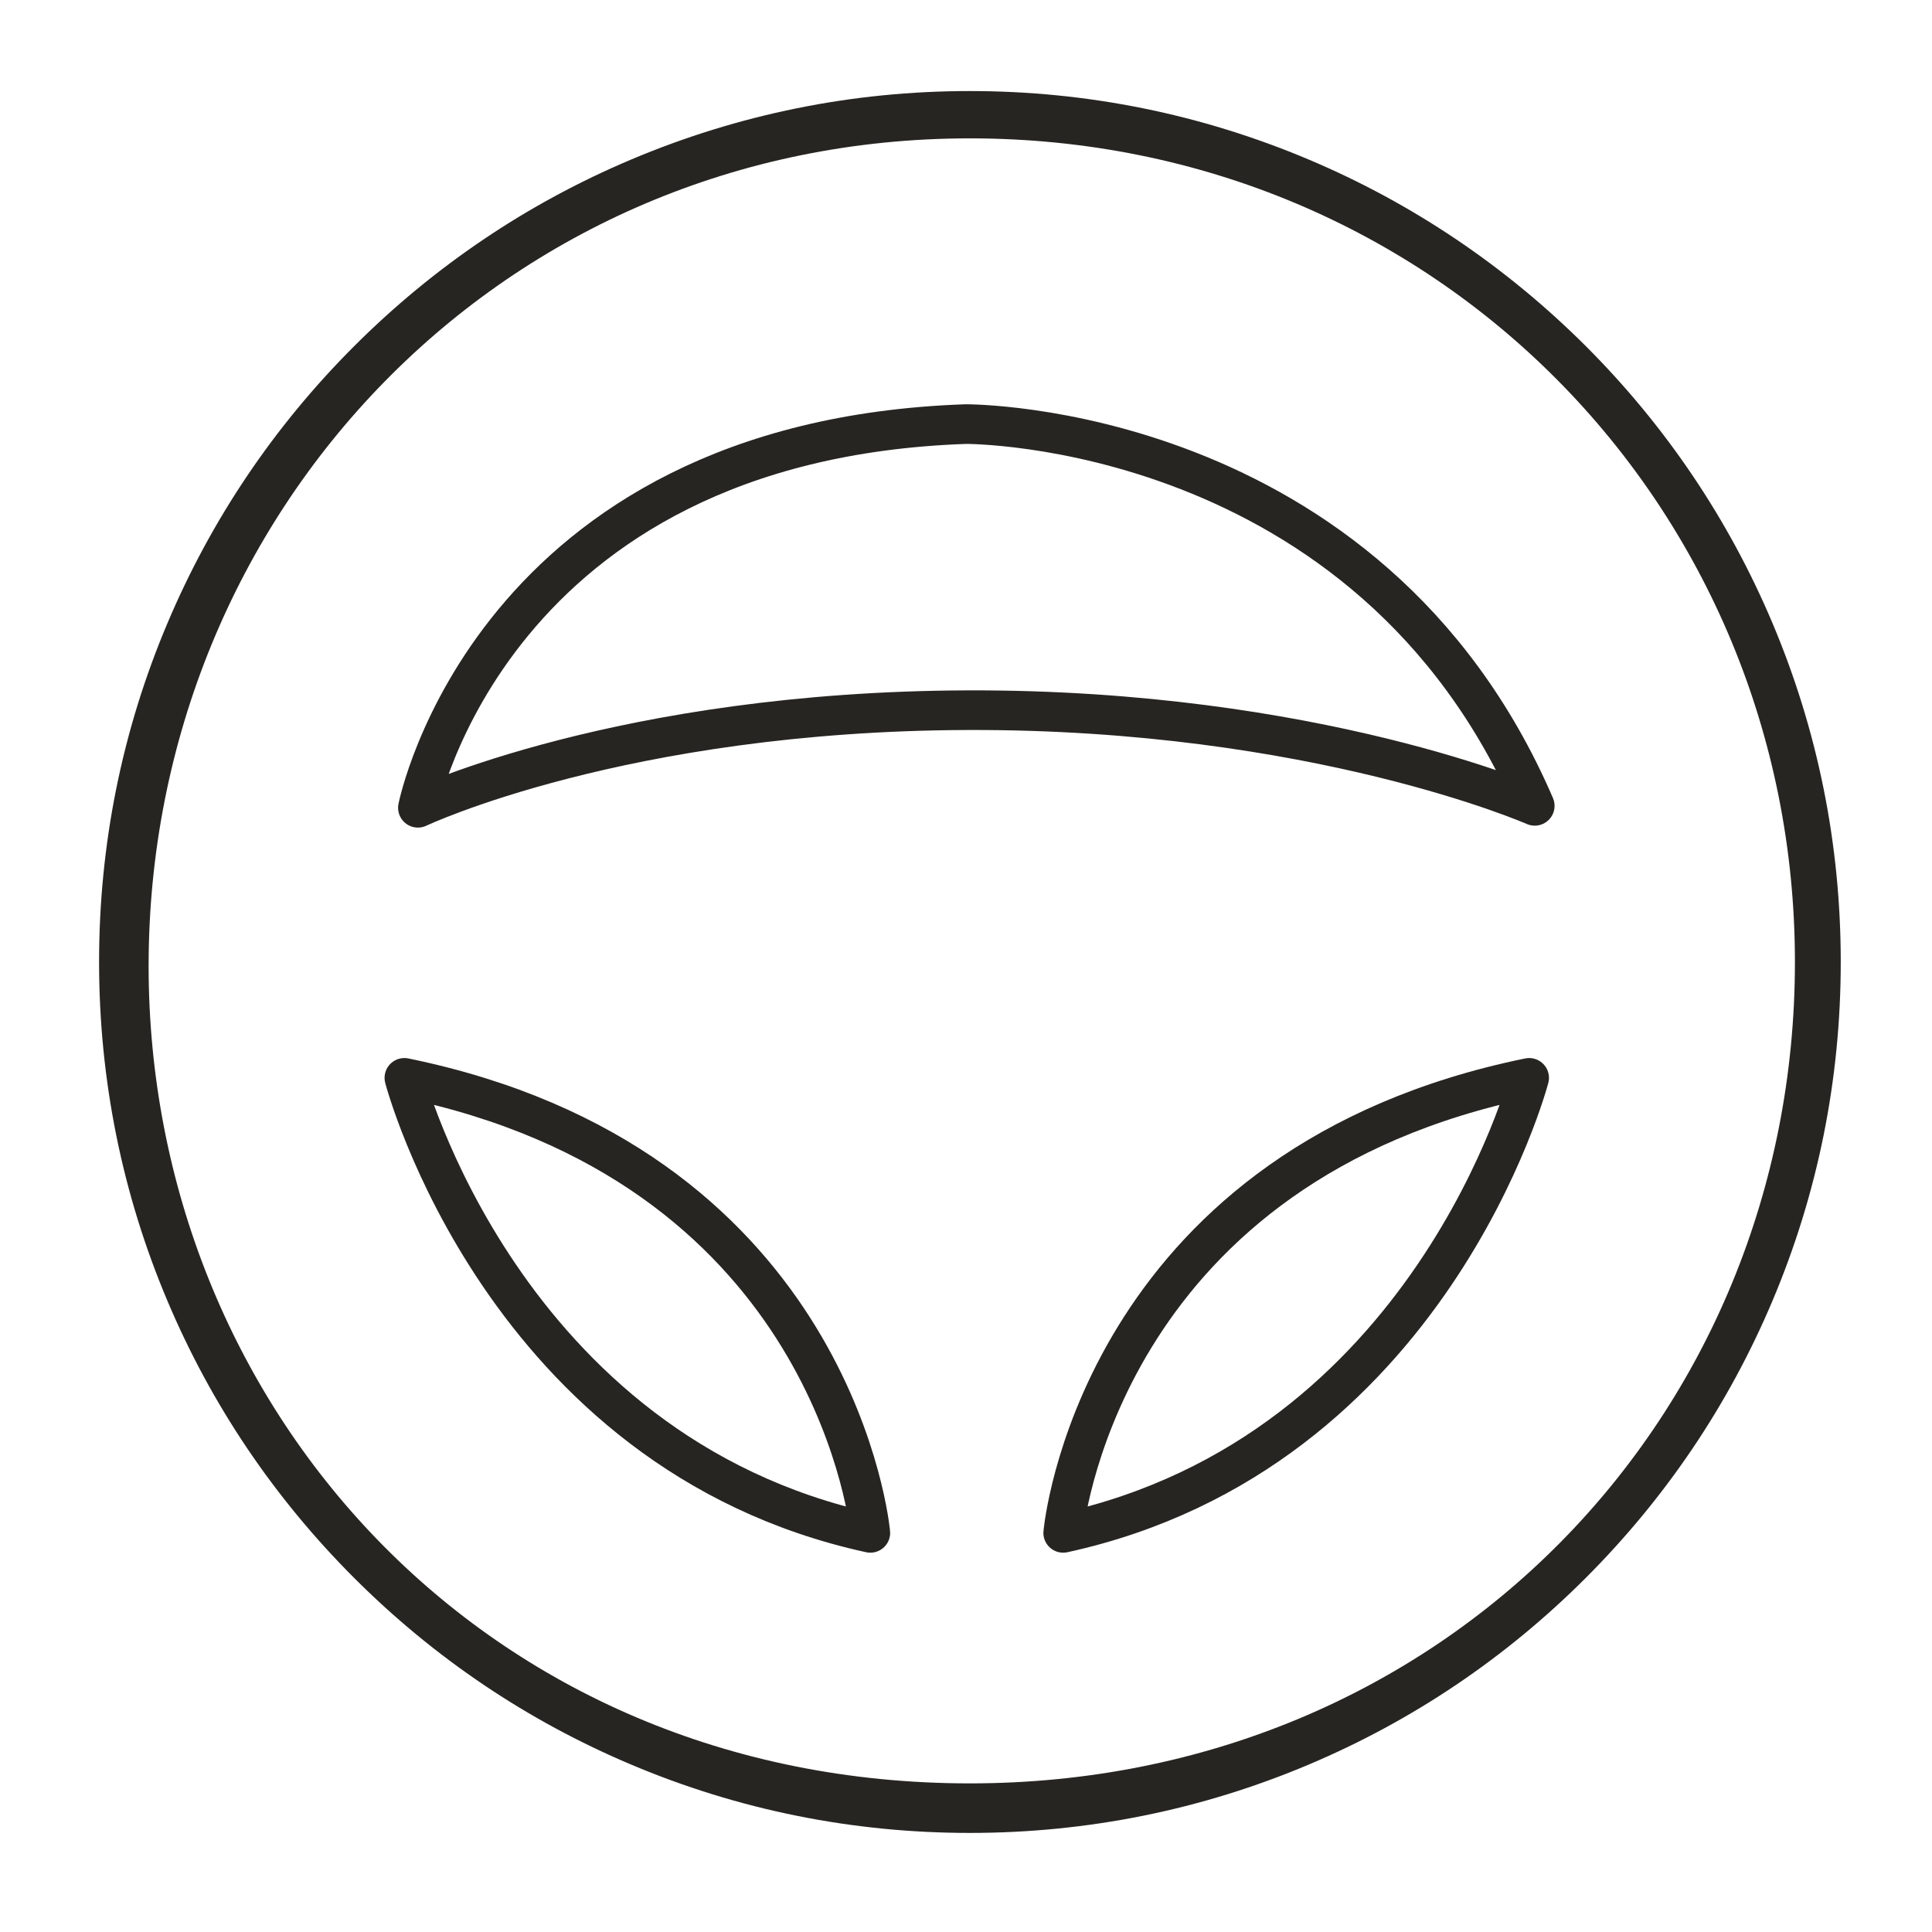 <svg width="39" height="39" viewBox="0 0 39 39" fill="none" xmlns="http://www.w3.org/2000/svg">
<path d="M19.577 2.793C28.986 2.793 36.233 10.246 36.233 19.419C36.233 28.592 29.122 36 19.577 36C9.757 36 3 28.349 3 19.5C3 10.327 10.168 2.793 19.577 2.793ZM19.577 1.838C17.206 1.838 14.905 2.306 12.737 3.222C10.642 4.107 8.763 5.375 7.148 6.989C5.533 8.604 4.266 10.484 3.381 12.578C2.464 14.743 2 17.048 2 19.419C2 21.79 2.464 24.095 3.381 26.263C4.266 28.358 5.533 30.237 7.148 31.852C8.763 33.467 10.642 34.734 12.737 35.619C14.905 36.536 17.206 37 19.577 37C21.948 37 24.253 36.536 26.422 35.619C28.516 34.734 30.396 33.467 32.011 31.852C33.625 30.237 34.893 28.358 35.778 26.263C36.694 24.095 37.158 21.794 37.158 19.419C37.158 17.044 36.694 14.743 35.778 12.574C34.893 10.48 33.625 8.6 32.011 6.986C30.396 5.375 28.516 4.107 26.422 3.222C24.253 2.306 21.952 1.838 19.577 1.838Z" fill="#272522"/>
<path d="M19.492 8.561C19.492 8.561 27.631 8.502 30.981 16.267C30.981 16.267 26.547 14.317 19.55 14.336C12.554 14.356 8.436 16.306 8.436 16.306C8.436 16.306 9.898 8.896 19.492 8.561V8.561Z" stroke="#272522" stroke-width="0.8" stroke-miterlimit="10" stroke-linecap="round" stroke-linejoin="round"/>
<path d="M17.569 30.943C17.569 30.943 17.569 30.935 17.566 30.915C17.511 30.424 16.598 23.486 8.163 21.758C8.163 21.758 10.136 29.32 17.569 30.943V30.943ZM21.462 30.943C21.462 30.943 21.462 30.935 21.465 30.915C21.52 30.424 22.433 23.486 30.868 21.758C30.868 21.758 28.891 29.32 21.462 30.943V30.943Z" stroke="#272522" stroke-width="0.8" stroke-miterlimit="10" stroke-linecap="round" stroke-linejoin="round"/>
</svg>
